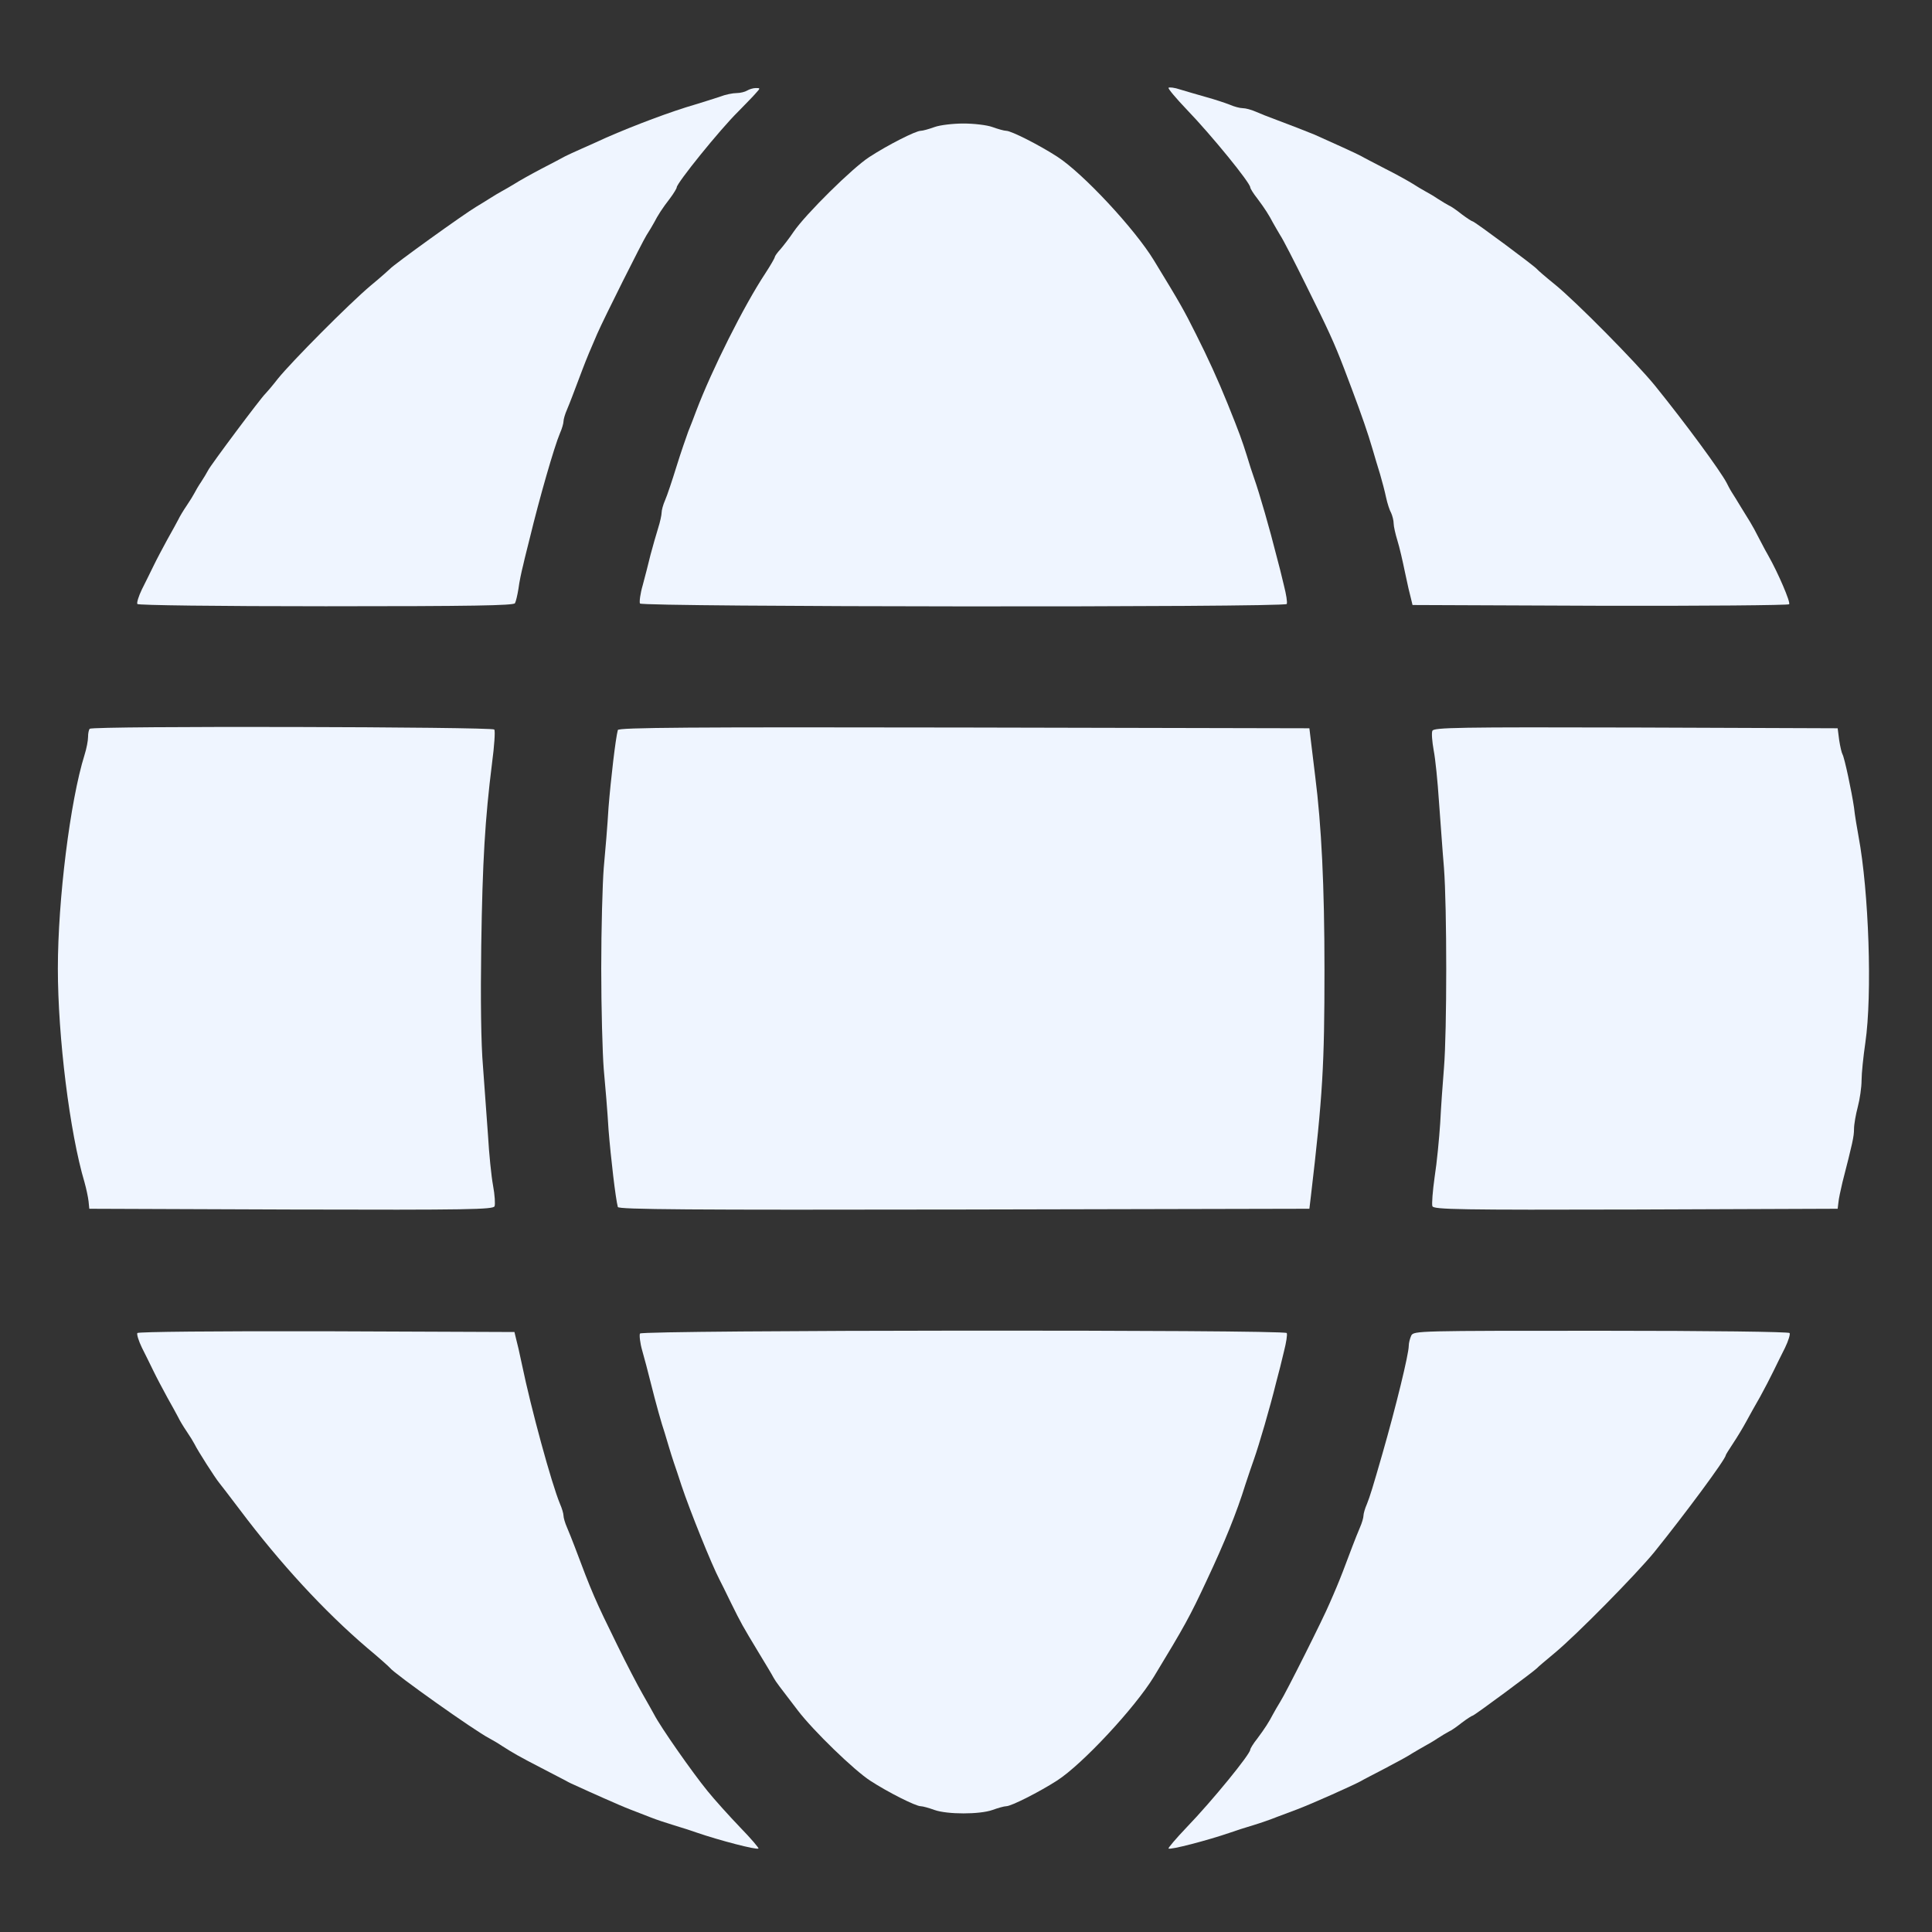 <?xml version="1.0" encoding="UTF-8" standalone="no"?>
<!DOCTYPE svg PUBLIC "-//W3C//DTD SVG 1.1//EN" "http://www.w3.org/Graphics/SVG/1.1/DTD/svg11.dtd">
<svg width="100%" height="100%" viewBox="0 0 768 768" version="1.1" xmlns="http://www.w3.org/2000/svg" xmlns:xlink="http://www.w3.org/1999/xlink" xml:space="preserve" xmlns:serif="http://www.serif.com/" style="fill-rule:evenodd;clip-rule:evenodd;stroke-linejoin:round;stroke-miterlimit:2;">
    <rect x="0" y="0" width="768" height="768" fill="#333333" stroke="none"/>
    <g transform="matrix(0.1,0,0,-0.1,0,768)">
        <path d="M4645,7331C4643,7327 4676,7288 4718,7244C4818,7140 4970,6953 4970,6935C4970,6931 4982,6911 4998,6891C5028,6851 5045,6824 5060,6795C5066,6784 5079,6762 5089,6745C5100,6729 5145,6641 5190,6550C5282,6365 5303,6319 5343,6215C5351,6193 5365,6156 5374,6133C5413,6029 5437,5960 5456,5895C5464,5868 5477,5823 5486,5795C5494,5768 5505,5726 5510,5702C5515,5679 5524,5651 5530,5641C5535,5630 5540,5611 5540,5599C5540,5588 5547,5557 5555,5531C5563,5506 5576,5449 5585,5405C5594,5361 5605,5314 5609,5300L5615,5275L6360,5272C6769,5271 7108,5274 7112,5278C7119,5285 7067,5405 7030,5470C7025,5478 7009,5508 6995,5535C6981,5563 6964,5594 6957,5605C6951,5615 6934,5642 6920,5665C6907,5687 6890,5714 6883,5725C6876,5736 6868,5752 6864,5760C6839,5808 6701,5996 6578,6148C6502,6241 6263,6483 6180,6550C6144,6579 6113,6606 6110,6610C6102,6621 5861,6800 5854,6800C5851,6800 5831,6813 5811,6828C5791,6844 5768,6860 5760,6863C5752,6867 5732,6879 5715,6890C5699,6901 5676,6914 5665,6920C5654,6926 5632,6939 5615,6950C5599,6960 5549,6988 5505,7010C5461,7033 5418,7055 5410,7060C5396,7068 5288,7117 5225,7145C5193,7158 5132,7182 5065,7207C5043,7215 5010,7228 4992,7236C4974,7244 4951,7250 4940,7250C4929,7250 4906,7256 4888,7264C4870,7271 4828,7285 4795,7294C4762,7303 4716,7317 4692,7324C4669,7332 4648,7334 4645,7331Z" style="fill:rgb(239,245,255);fill-rule:nonzero;"/>
        <path d="M2970,7320C2962,7315 2943,7310 2928,7310C2913,7310 2883,7304 2863,7296C2842,7289 2798,7275 2765,7265C2668,7237 2522,7182 2410,7133C2380,7119 2335,7099 2310,7088C2285,7077 2257,7064 2247,7059C2237,7053 2194,7031 2152,7009C2110,6987 2062,6960 2045,6949C2029,6939 2006,6926 1995,6920C1984,6914 1962,6901 1945,6890C1929,6880 1905,6865 1893,6858C1844,6829 1566,6629 1550,6611C1547,6608 1514,6578 1475,6546C1388,6473 1159,6242 1105,6175C1084,6148 1061,6121 1055,6115C1039,6101 835,5828 827,5810C823,5802 811,5782 800,5765C789,5749 777,5728 773,5720C769,5712 755,5689 742,5670C729,5651 714,5626 709,5615C703,5604 684,5568 665,5535C647,5502 622,5455 610,5430C598,5405 577,5363 564,5337C551,5310 543,5284 546,5279C549,5274 861,5270 1295,5270C1878,5270 2040,5273 2047,5282C2051,5289 2057,5315 2061,5340C2064,5365 2073,5408 2080,5435C2086,5463 2099,5512 2107,5545C2144,5698 2203,5904 2226,5958C2234,5976 2240,5997 2240,6005C2240,6013 2246,6034 2254,6052C2267,6083 2276,6107 2316,6213C2332,6255 2347,6291 2374,6353C2402,6417 2552,6716 2570,6745C2581,6762 2594,6784 2600,6795C2615,6824 2632,6851 2663,6891C2678,6911 2690,6931 2690,6935C2690,6952 2861,7164 2934,7236C2962,7265 2994,7297 3004,7309C3023,7330 3023,7330 3004,7330C2994,7330 2978,7325 2970,7320Z" style="fill:rgb(239,245,255);fill-rule:nonzero;"/>
        <path d="M3715,7175C3693,7167 3668,7160 3660,7160C3640,7160 3528,7103 3456,7056C3389,7013 3202,6828 3155,6759C3139,6735 3115,6704 3103,6690C3090,6676 3080,6662 3080,6658C3080,6655 3063,6625 3042,6593C2958,6466 2830,6211 2767,6045C2759,6023 2745,5987 2736,5965C2728,5943 2706,5880 2689,5825C2672,5770 2652,5710 2644,5692C2636,5674 2630,5652 2630,5642C2630,5633 2624,5605 2616,5580C2608,5555 2595,5508 2586,5475C2578,5442 2564,5387 2555,5354C2545,5320 2541,5287 2544,5281C2553,5267 5106,5265 5115,5279C5118,5285 5113,5317 5104,5352C5096,5387 5082,5442 5073,5475C5049,5571 5007,5718 4985,5780C4978,5799 4965,5840 4956,5870C4937,5930 4928,5956 4880,6075C4842,6169 4801,6259 4754,6352C4706,6448 4692,6473 4587,6645C4511,6770 4305,6991 4203,7057C4132,7103 4020,7160 4000,7160C3992,7160 3967,7167 3945,7175C3923,7183 3871,7189 3830,7189C3789,7189 3737,7183 3715,7175Z" style="fill:rgb(239,245,255);fill-rule:nonzero;"/>
        <path d="M357,4783C353,4780 350,4765 350,4750C350,4736 344,4704 336,4679C279,4497 230,4103 230,3830C230,3559 277,3178 336,2980C343,2955 350,2922 352,2905L355,2875L1158,2872C1863,2870 1961,2872 1966,2885C1969,2893 1967,2930 1960,2967C1953,3005 1944,3094 1940,3165C1935,3237 1926,3360 1920,3440C1912,3531 1910,3711 1913,3920C1918,4258 1928,4423 1956,4647C1965,4714 1969,4774 1965,4780C1958,4791 368,4795 357,4783Z" style="fill:rgb(239,245,255);fill-rule:nonzero;"/>
        <path d="M2456,4778C2447,4745 2428,4582 2419,4470C2415,4401 2406,4293 2400,4230C2395,4167 2390,3987 2390,3830C2390,3673 2395,3493 2400,3430C2406,3367 2415,3259 2419,3190C2428,3078 2447,2915 2456,2882C2459,2872 2739,2870 3832,2872L5205,2875L5211,2925C5258,3324 5265,3447 5265,3825C5265,4159 5253,4399 5228,4595C5222,4645 5214,4708 5211,4735L5205,4785L3832,4788C2739,4790 2459,4788 2456,4778Z" style="fill:rgb(239,245,255);fill-rule:nonzero;"/>
        <path d="M5694,4775C5690,4767 5693,4732 5699,4698C5706,4663 5715,4572 5720,4495C5726,4418 5734,4299 5740,4230C5752,4073 5752,3581 5740,3435C5735,3375 5728,3276 5725,3215C5721,3155 5712,3059 5703,3002C5695,2945 5691,2893 5694,2885C5699,2872 5805,2870 6502,2872L7305,2875L7308,2900C7309,2914 7317,2950 7324,2980C7364,3136 7370,3162 7370,3192C7370,3210 7377,3250 7385,3280C7393,3310 7400,3358 7400,3385C7400,3413 7407,3480 7415,3535C7443,3726 7429,4136 7388,4355C7382,4388 7373,4440 7370,4470C7361,4532 7332,4669 7324,4682C7321,4687 7315,4712 7311,4738L7305,4785L6502,4788C5795,4790 5699,4788 5694,4775Z" style="fill:rgb(239,245,255);fill-rule:nonzero;"/>
        <path d="M546,2381C543,2376 551,2350 564,2323C577,2297 598,2255 610,2230C622,2205 647,2158 665,2125C684,2092 703,2056 709,2045C714,2034 729,2009 742,1990C755,1971 769,1948 773,1940C786,1913 856,1804 871,1786C876,1780 913,1732 953,1679C1113,1466 1289,1275 1460,1129C1507,1090 1547,1054 1550,1050C1567,1027 1888,799 1945,770C1956,764 1979,751 1995,740C2042,710 2063,698 2152,652C2198,628 2242,605 2250,601C2258,596 2281,585 2300,577C2319,568 2364,548 2400,532C2436,516 2484,495 2508,486C2531,477 2567,463 2588,455C2608,447 2650,433 2680,424C2710,415 2751,402 2770,395C2857,365 3009,325 3015,332C3017,334 2985,372 2942,416C2900,460 2841,525 2812,561C2751,636 2627,813 2600,865C2594,876 2574,912 2555,945C2536,978 2490,1066 2454,1140C2365,1321 2353,1349 2284,1533C2275,1556 2262,1590 2254,1608C2246,1626 2240,1647 2240,1655C2240,1663 2234,1684 2226,1702C2192,1784 2111,2081 2075,2255C2066,2299 2055,2346 2051,2360L2045,2385L1298,2388C856,2389 549,2386 546,2381Z" style="fill:rgb(239,245,255);fill-rule:nonzero;"/>
        <path d="M2544,2379C2541,2373 2544,2342 2553,2311C2562,2280 2576,2226 2585,2190C2608,2098 2630,2020 2642,1985C2647,1969 2655,1942 2660,1925C2665,1909 2673,1882 2679,1865C2685,1849 2698,1808 2709,1775C2742,1676 2829,1460 2860,1401C2865,1392 2885,1351 2905,1310C2948,1223 2950,1220 3015,1112C3043,1066 3070,1021 3075,1011C3085,993 3097,978 3172,880C3233,800 3396,642 3460,601C3529,556 3640,500 3660,500C3668,500 3693,493 3715,485C3766,467 3894,467 3945,485C3967,493 3992,500 4000,500C4020,500 4132,557 4202,602C4303,667 4512,892 4587,1015C4709,1216 4730,1254 4798,1400C4868,1549 4916,1667 4951,1780C4963,1816 4978,1861 4985,1880C5005,1937 5048,2083 5073,2185C5082,2218 5096,2273 5104,2308C5113,2343 5118,2375 5115,2381C5106,2395 2553,2393 2544,2379Z" style="fill:rgb(239,245,255);fill-rule:nonzero;"/>
        <path d="M5610,2371C5605,2360 5600,2342 5600,2330C5600,2297 5549,2088 5495,1900C5457,1768 5446,1732 5434,1702C5426,1684 5420,1663 5420,1655C5420,1647 5414,1626 5406,1608C5398,1590 5385,1556 5376,1533C5344,1447 5327,1404 5314,1373C5306,1355 5294,1325 5286,1308C5263,1252 5110,947 5089,915C5079,899 5066,876 5060,865C5045,836 5028,809 4998,769C4982,749 4970,729 4970,725C4970,707 4820,523 4718,417C4675,372 4643,334 4645,332C4651,325 4803,365 4890,395C4909,402 4950,415 4980,424C5010,433 5053,448 5075,457C5097,465 5133,479 5155,487C5216,510 5379,583 5410,600C5418,605 5461,627 5505,650C5549,673 5599,700 5615,711C5632,721 5654,734 5665,740C5676,746 5699,759 5715,770C5732,781 5752,793 5760,797C5768,800 5791,816 5811,832C5831,847 5851,860 5854,860C5860,860 6099,1037 6110,1049C6113,1053 6144,1079 6180,1109C6269,1183 6503,1421 6576,1510C6697,1660 6860,1880 6860,1895C6860,1897 6873,1918 6889,1942C6905,1966 6928,2004 6941,2028C6954,2052 6979,2097 6997,2128C7014,2159 7038,2205 7050,2230C7062,2255 7083,2297 7096,2323C7109,2350 7117,2376 7114,2381C7111,2386 6799,2390 6365,2390C5639,2390 5620,2390 5610,2371Z" style="fill:rgb(239,245,255);fill-rule:nonzero;"/>
    </g>
</svg>
